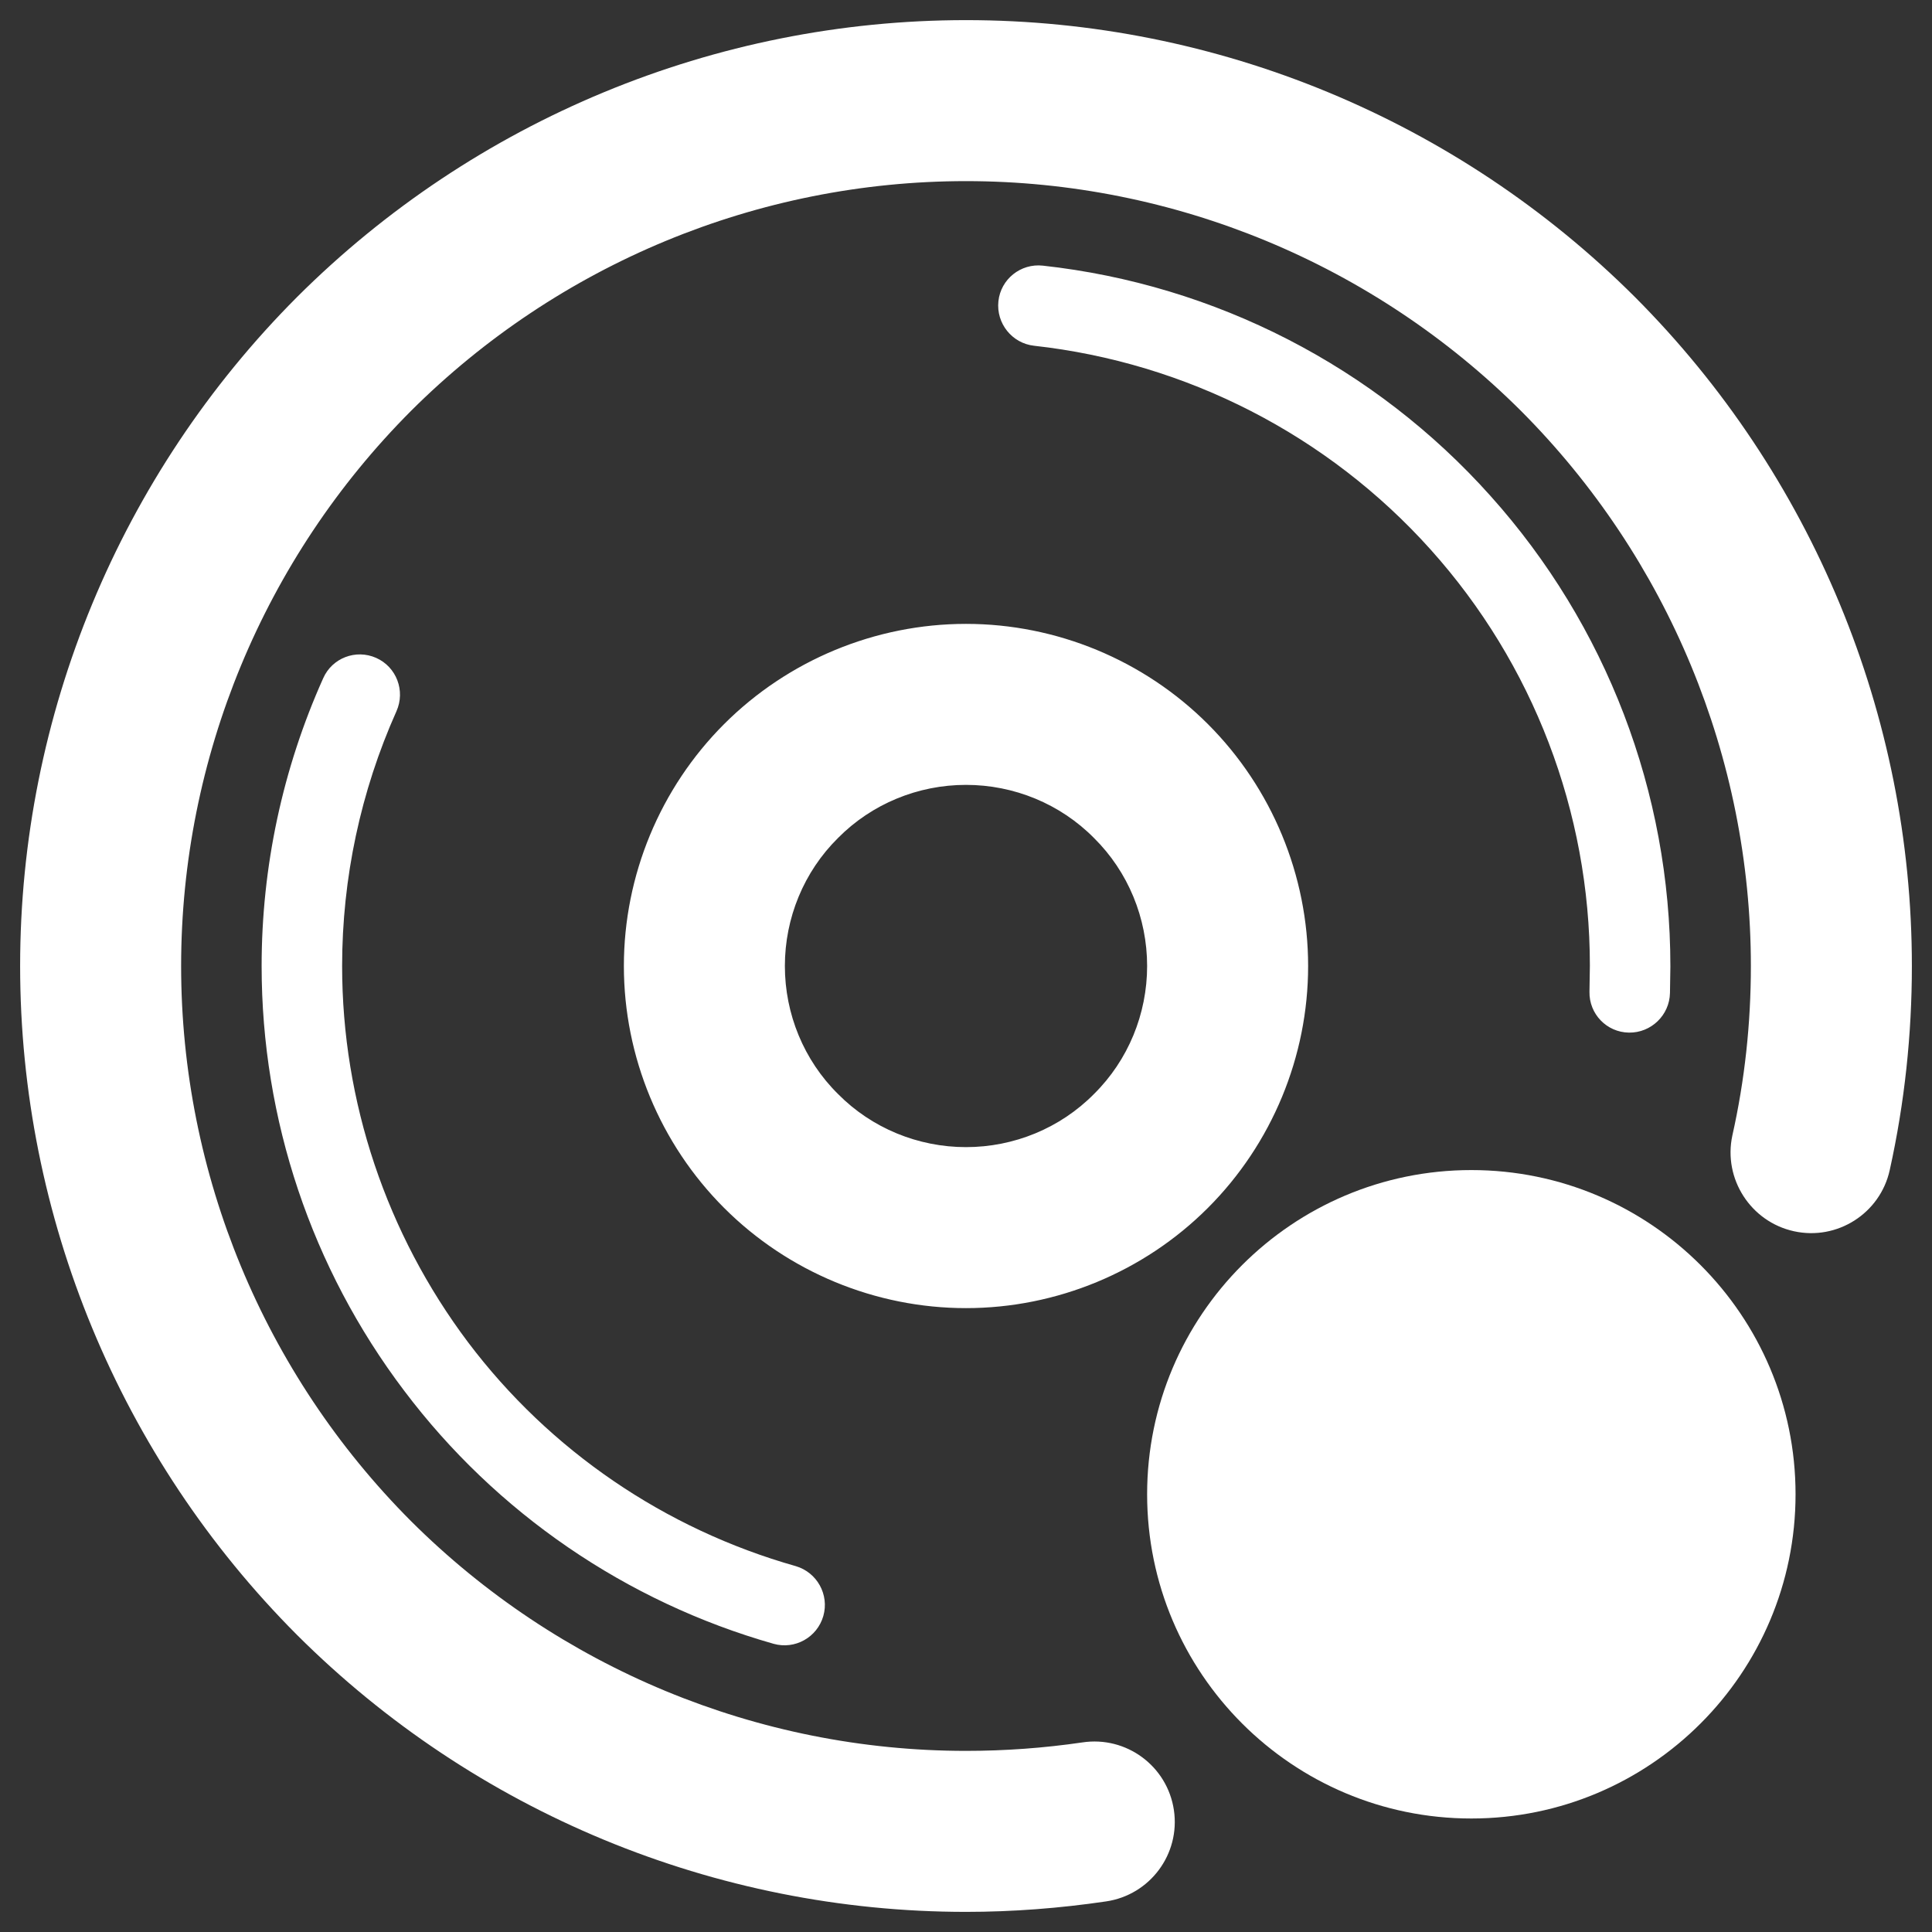 <?xml version="1.0" encoding="UTF-8" standalone="no"?><!-- Generator: Gravit.io --><svg xmlns="http://www.w3.org/2000/svg" xmlns:xlink="http://www.w3.org/1999/xlink" style="isolation:isolate" viewBox="0 0 48 48" width="48pt" height="48pt"><rect x="0" y="0" width="48" height="48" fill="#333333" stroke="none"/><linearGradient id="_lgradient_6" x1="0.062" y1="0.147" x2="0.99" y2="0.987" gradientTransform="matrix(47,0,0,47,0.5,0.5)" gradientUnits="userSpaceOnUse"><stop offset="0%" stop-opacity="1" style="stop-color:rgb(255,255,255)"/><stop offset="98.261%" stop-opacity="1" style="stop-color:rgb(255,255,255)"/></linearGradient><path d=" M 26.89 43.29 L 26.89 43.29 C 27.983 43.124 29.002 43.877 29.165 44.97 L 29.165 44.97 C 29.328 46.063 28.573 47.08 27.48 47.24 L 27.48 47.24 C 26.33 47.41 25.16 47.5 24 47.5 C 17.77 47.5 11.79 45.02 7.38 40.62 C 2.98 36.21 0.5 30.23 0.5 24 C 0.5 17.77 2.98 11.79 7.38 7.38 C 11.79 2.98 17.77 0.5 24 0.5 C 30.23 0.5 36.21 2.98 40.62 7.38 C 45.02 11.79 47.5 17.77 47.5 24 C 47.5 25.7 47.32 27.4 46.95 29.07 L 46.95 29.07 C 46.713 30.146 45.646 30.827 44.57 30.59 L 44.57 30.59 C 43.494 30.353 42.808 29.286 43.04 28.21 L 43.04 28.21 C 43.35 26.83 43.5 25.42 43.5 24 C 43.5 18.83 41.44 13.87 37.79 10.21 C 34.13 6.56 29.17 4.5 24 4.5 C 18.83 4.5 13.87 6.56 10.21 10.21 C 6.56 13.87 4.5 18.83 4.5 24 C 4.5 29.17 6.56 34.13 10.21 37.79 C 13.87 41.44 18.83 43.5 24 43.5 C 24.97 43.5 25.93 43.43 26.89 43.29 L 26.89 43.29 L 26.89 43.29 Z  M 19.77 38.91 L 19.77 38.91 C 20.3 39.065 20.607 39.62 20.455 40.15 L 20.455 40.15 C 20.303 40.68 19.75 40.989 19.22 40.84 L 19.22 40.84 C 15.56 39.8 12.33 37.59 10.04 34.55 C 7.74 31.51 6.5 27.81 6.5 24 C 6.5 21.54 7.02 19.1 8.03 16.85 L 8.03 16.85 C 8.251 16.348 8.84 16.121 9.345 16.345 L 9.345 16.345 C 9.85 16.569 10.076 17.162 9.85 17.67 L 9.85 17.67 C 8.96 19.66 8.5 21.82 8.5 24 C 8.5 27.37 9.6 30.65 11.63 33.35 C 13.66 36.04 16.52 37.99 19.77 38.91 L 19.77 38.91 L 19.77 38.91 Z  M 25.69 8.59 L 25.69 8.59 C 25.144 8.529 24.747 8.034 24.805 7.485 L 24.805 7.485 C 24.863 6.936 25.358 6.539 25.91 6.6 L 25.91 6.6 C 30.19 7.07 34.16 9.11 37.03 12.32 C 39.91 15.53 41.5 19.69 41.5 24 C 41.5 24.01 41.5 24.01 41.5 24.02 L 41.49 24.67 L 41.49 24.67 C 41.479 25.222 41.022 25.663 40.47 25.655 L 40.47 25.655 C 39.918 25.647 39.479 25.192 39.49 24.64 L 39.49 24.64 L 39.5 23.99 C 39.5 20.17 38.09 16.49 35.54 13.65 C 32.99 10.81 29.48 9.01 25.69 8.59 L 25.69 8.59 Z  M 19.5 24 C 19.5 22.81 19.97 21.66 20.82 20.82 C 21.66 19.97 22.81 19.5 24 19.5 C 25.19 19.5 26.34 19.97 27.18 20.82 C 28.03 21.66 28.5 22.81 28.5 24 L 28.5 24 C 28.5 25.19 28.03 26.34 27.18 27.18 C 26.34 28.03 25.19 28.5 24 28.5 L 24 28.5 C 22.81 28.5 21.66 28.03 20.82 27.18 C 19.97 26.34 19.5 25.19 19.5 24 L 19.5 24 Z  M 15.5 24 C 15.5 21.75 16.4 19.58 17.99 17.99 C 19.58 16.4 21.75 15.5 24 15.5 C 26.25 15.5 28.42 16.4 30.01 17.99 C 31.6 19.58 32.5 21.75 32.5 24 L 32.5 24 C 32.5 26.25 31.6 28.42 30.01 30.01 C 28.42 31.6 26.25 32.5 24 32.5 L 24 32.5 C 21.75 32.5 19.58 31.6 17.99 30.01 C 16.4 28.42 15.5 26.25 15.5 24 L 15.5 24 Z " fill-rule="evenodd" fill="url(#_lgradient_6)"/><path d=" M 28.5 37.125 C 28.5 32.679 32.109 29.07 36.555 29.07 C 41.001 29.07 44.61 32.679 44.61 37.125 C 44.61 41.571 41.001 45.18 36.555 45.18 C 32.109 45.18 28.5 41.571 28.5 37.125 Z " fill="rgb(255,255,255)"/><path d=" M 32.161 37.125 C 32.161 39.552 34.128 41.519 36.555 41.519 C 38.957 41.519 40.905 39.59 40.944 37.198 C 40.947 37.174 40.948 37.149 40.949 37.125 C 40.949 36.721 40.621 36.393 40.216 36.393 C 39.812 36.393 39.484 36.721 39.484 37.125 C 39.484 38.743 38.173 40.054 36.555 40.054 C 34.937 40.054 33.626 38.743 33.626 37.125 C 33.626 35.507 34.937 34.196 36.555 34.196 L 36.555 35.66 L 39.484 33.464 L 36.555 31.267 L 36.555 32.731 C 34.129 32.731 32.161 34.698 32.161 37.125 L 32.161 37.125 Z " fill="rgb(255,255,255)"/></svg>